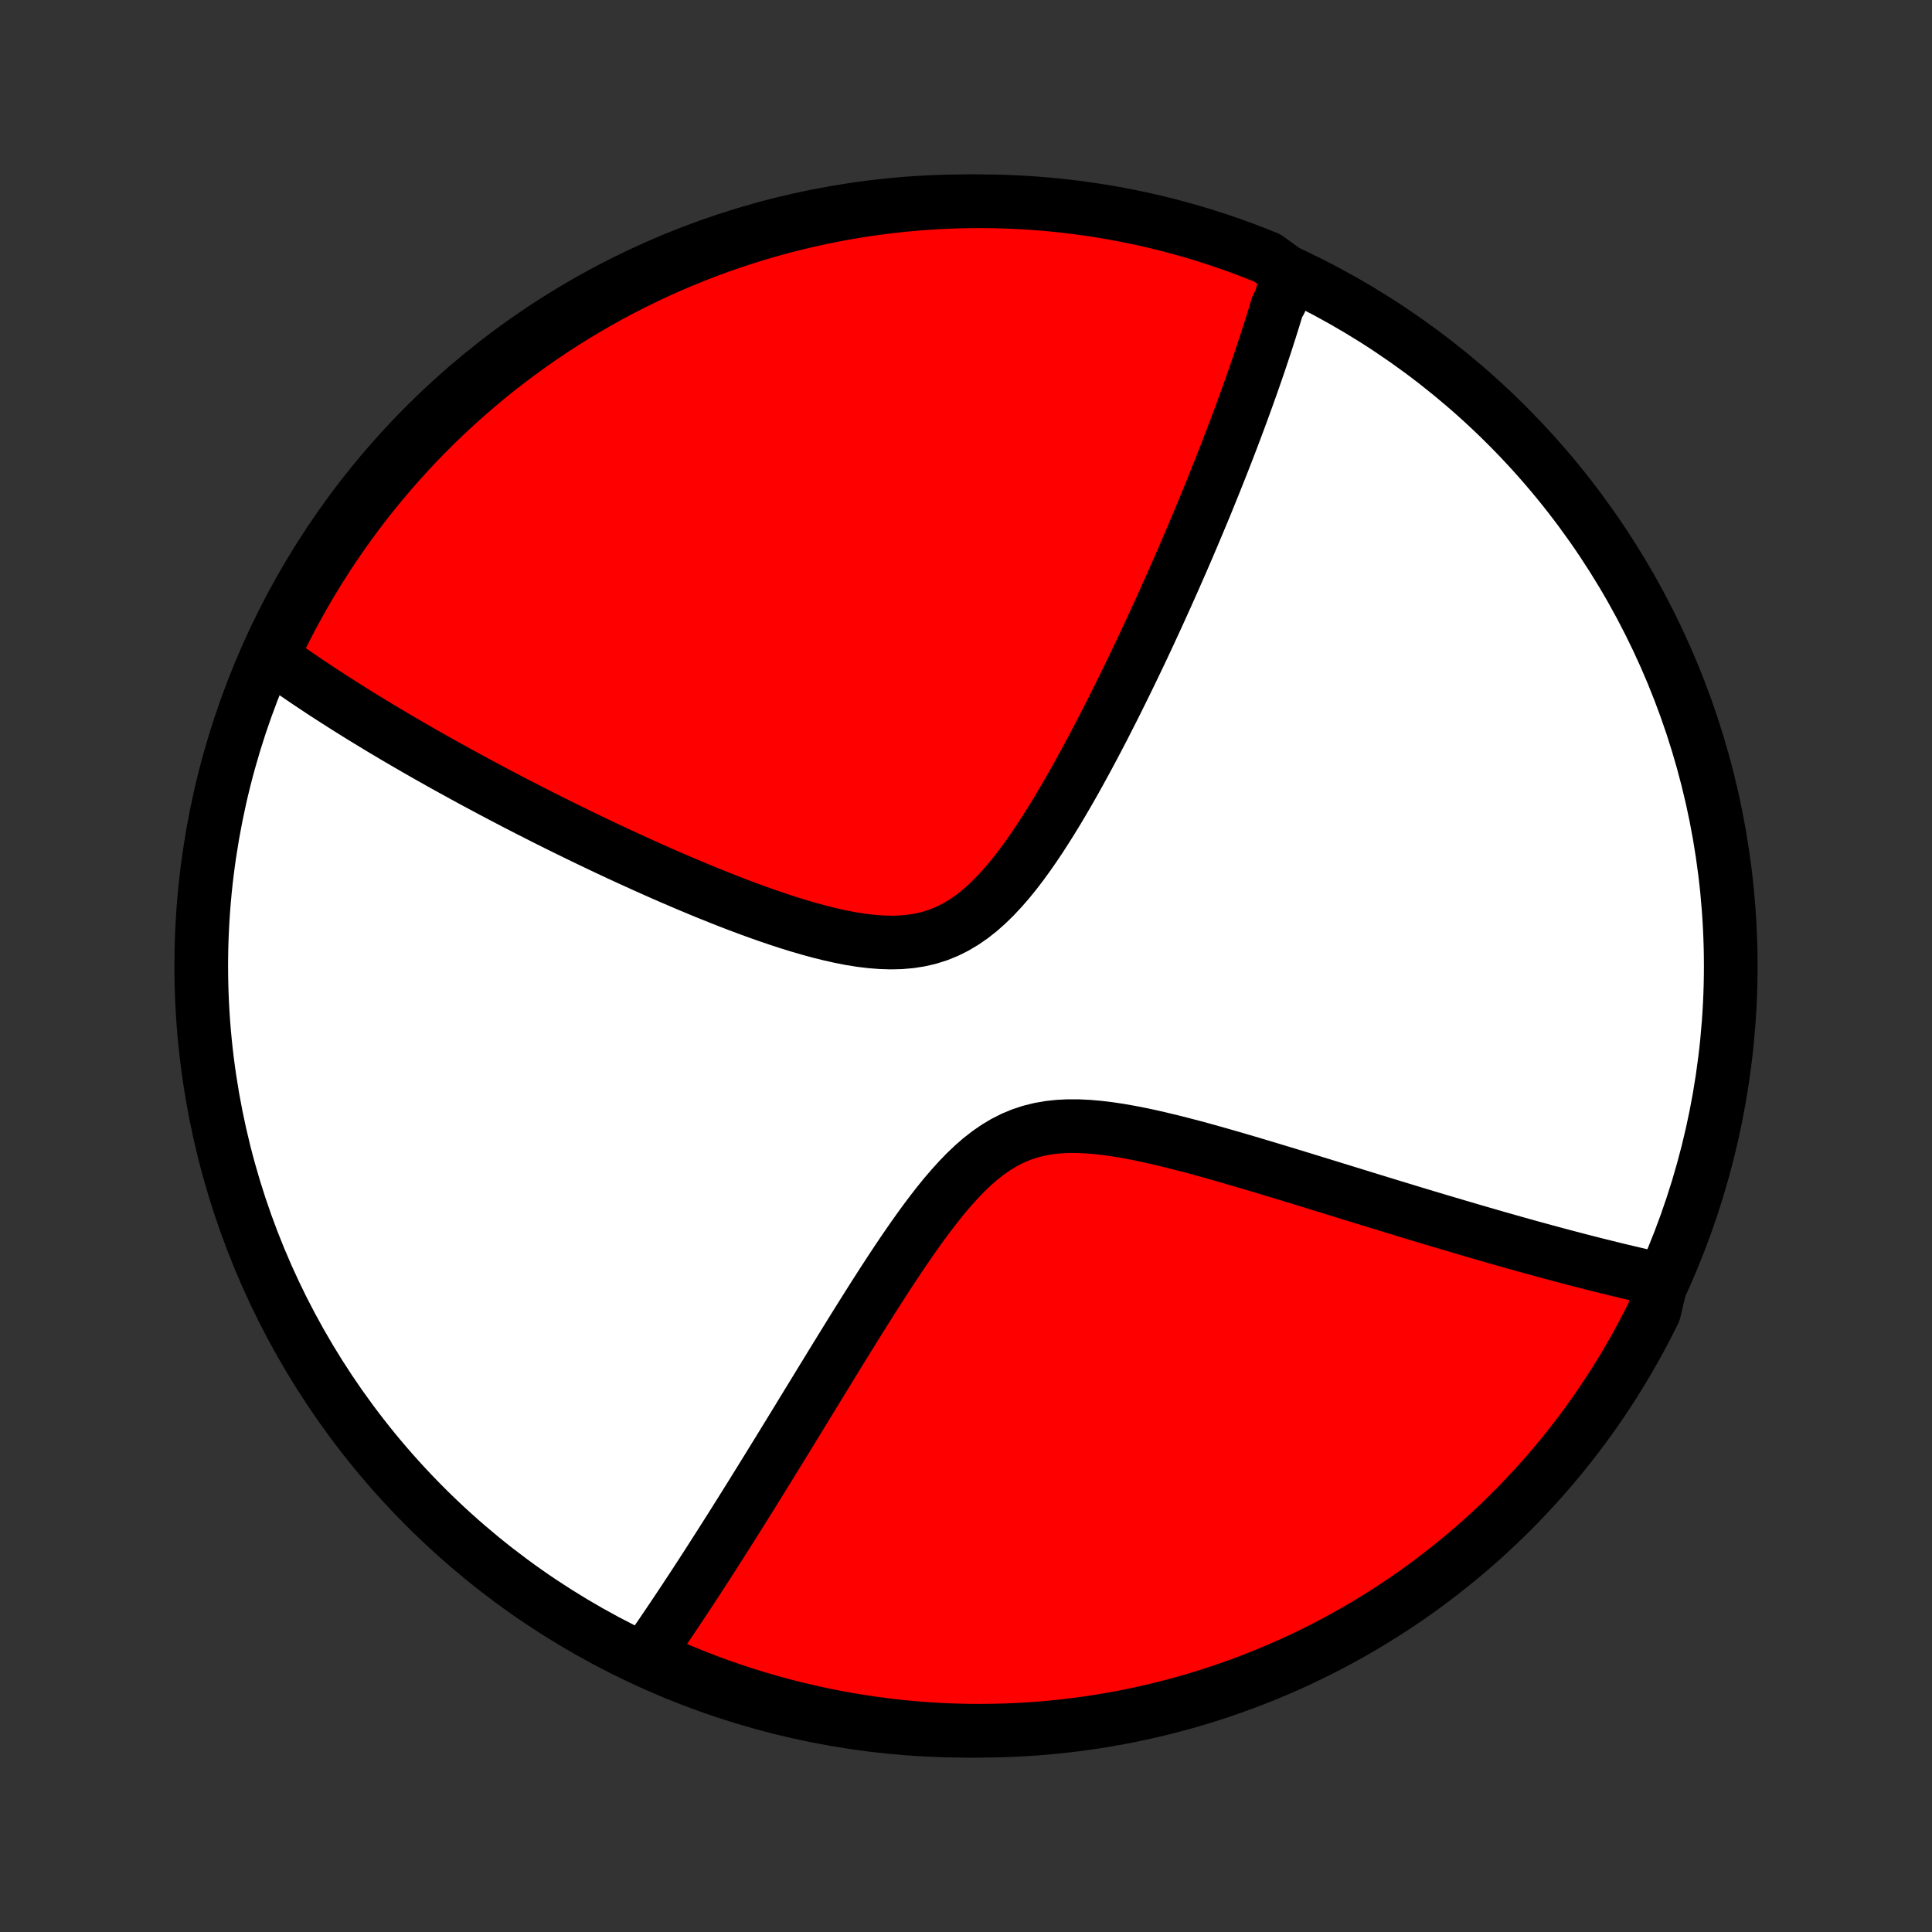 <?xml version="1.0" encoding="utf-8" standalone="no"?>
<!DOCTYPE svg PUBLIC "-//W3C//DTD SVG 1.1//EN"
  "http://www.w3.org/Graphics/SVG/1.1/DTD/svg11.dtd">
<!-- Created with matplotlib (http://matplotlib.org/) -->
<svg height="72pt" version="1.1" viewBox="0 0 72 72" width="72pt" xmlns="http://www.w3.org/2000/svg" xmlns:xlink="http://www.w3.org/1999/xlink">
 <rect x="0" y="0" width="72" height="72" fill="#333333" stroke="none"/>
 <defs>
  <style type="text/css">
*{stroke-linecap:butt;stroke-linejoin:round;}
  </style>
 </defs>
 <g id="figure_1">
  <g id="patch_1">
   <path d="
M0 72
L72 72
L72 0
L0 0
z
" style="fill:none;"/>
  </g>
  <g id="axes_1">
   <g id="PatchCollection_1">
    <defs>
     <path d="
M36 -7.5
C43.558 -7.5 50.808 -10.503 56.153 -15.848
C61.497 -21.192 64.5 -28.442 64.5 -36
C64.5 -43.558 61.497 -50.808 56.153 -56.153
C50.808 -61.497 43.558 -64.5 36 -64.5
C28.442 -64.5 21.192 -61.497 15.848 -56.153
C10.503 -50.808 7.5 -43.558 7.5 -36
C7.5 -28.442 10.503 -21.192 15.848 -15.848
C21.192 -10.503 28.442 -7.5 36 -7.5
z
" id="C0_0_a811fe30f3"/>
     <path d="
M48.004 -61.824
L47.957 -61.649
L47.909 -61.472
L47.86 -61.296
L47.811 -61.119
L47.76 -60.941
L47.709 -60.763
L47.603 -60.584
L47.549 -60.404
L47.494 -60.223
L47.438 -60.042
L47.381 -59.86
L47.323 -59.677
L47.264 -59.493
L47.205 -59.308
L47.144 -59.121
L47.082 -58.934
L47.019 -58.746
L46.956 -58.556
L46.891 -58.366
L46.825 -58.173
L46.758 -57.98
L46.69 -57.785
L46.621 -57.589
L46.55 -57.391
L46.479 -57.191
L46.406 -56.99
L46.332 -56.787
L46.257 -56.582
L46.181 -56.376
L46.103 -56.167
L46.024 -55.957
L45.944 -55.744
L45.862 -55.53
L45.778 -55.313
L45.694 -55.094
L45.607 -54.873
L45.52 -54.649
L45.43 -54.423
L45.339 -54.195
L45.247 -53.964
L45.152 -53.73
L45.056 -53.493
L44.959 -53.254
L44.859 -53.012
L44.757 -52.767
L44.654 -52.52
L44.548 -52.269
L44.441 -52.015
L44.331 -51.757
L44.22 -51.497
L44.106 -51.233
L43.99 -50.966
L43.871 -50.696
L43.751 -50.422
L43.628 -50.145
L43.502 -49.864
L43.374 -49.58
L43.244 -49.292
L43.111 -49.001
L42.975 -48.706
L42.837 -48.407
L42.696 -48.104
L42.552 -47.798
L42.405 -47.489
L42.255 -47.176
L42.102 -46.859
L41.946 -46.539
L41.787 -46.216
L41.625 -45.89
L41.46 -45.56
L41.291 -45.228
L41.12 -44.892
L40.944 -44.554
L40.765 -44.214
L40.583 -43.872
L40.397 -43.528
L40.207 -43.183
L40.014 -42.836
L39.816 -42.49
L39.614 -42.143
L39.409 -41.797
L39.198 -41.452
L38.983 -41.11
L38.764 -40.77
L38.539 -40.435
L38.309 -40.105
L38.073 -39.781
L37.831 -39.465
L37.582 -39.159
L37.326 -38.865
L37.063 -38.584
L36.791 -38.318
L36.511 -38.069
L36.221 -37.841
L35.922 -37.634
L35.613 -37.45
L35.295 -37.291
L34.966 -37.158
L34.629 -37.051
L34.282 -36.97
L33.928 -36.915
L33.566 -36.883
L33.199 -36.874
L32.826 -36.886
L32.449 -36.916
L32.069 -36.962
L31.687 -37.024
L31.303 -37.099
L30.918 -37.185
L30.533 -37.281
L30.148 -37.386
L29.765 -37.498
L29.384 -37.616
L29.004 -37.74
L28.627 -37.868
L28.252 -38
L27.88 -38.136
L27.512 -38.274
L27.147 -38.414
L26.786 -38.557
L26.429 -38.7
L26.076 -38.845
L25.727 -38.991
L25.383 -39.137
L25.042 -39.283
L24.706 -39.429
L24.375 -39.576
L24.048 -39.722
L23.726 -39.868
L23.408 -40.013
L23.095 -40.158
L22.786 -40.302
L22.482 -40.445
L22.182 -40.588
L21.887 -40.729
L21.596 -40.87
L21.309 -41.01
L21.027 -41.148
L20.749 -41.286
L20.475 -41.422
L20.206 -41.558
L19.94 -41.693
L19.678 -41.826
L19.421 -41.958
L19.167 -42.089
L18.917 -42.22
L18.67 -42.349
L18.428 -42.477
L18.188 -42.604
L17.953 -42.73
L17.72 -42.855
L17.491 -42.979
L17.265 -43.102
L17.043 -43.224
L16.823 -43.345
L16.606 -43.465
L16.392 -43.584
L16.182 -43.703
L15.974 -43.82
L15.768 -43.937
L15.565 -44.053
L15.365 -44.169
L15.168 -44.283
L14.972 -44.397
L14.779 -44.51
L14.589 -44.623
L14.4 -44.735
L14.214 -44.846
L14.03 -44.957
L13.848 -45.067
L13.668 -45.177
L13.49 -45.286
L13.314 -45.395
L13.139 -45.504
L12.967 -45.612
L12.796 -45.72
L12.627 -45.828
L12.459 -45.935
L12.293 -46.042
L12.129 -46.148
L11.966 -46.255
L11.805 -46.362
L11.645 -46.468
L11.486 -46.574
L11.329 -46.681
L11.173 -46.787
L11.018 -46.893
L10.864 -46.999
L10.712 -47.106
L10.561 -47.212
L10.411 -47.319
L10.262 -47.426
L10.115 -47.533
L10.215 -47.64
L10.431 -48.14
L10.654 -48.588
L10.886 -49.033
L11.125 -49.473
L11.371 -49.909
L11.625 -50.341
L11.887 -50.769
L12.155 -51.192
L12.432 -51.611
L12.715 -52.024
L13.005 -52.433
L13.303 -52.837
L13.607 -53.236
L13.918 -53.629
L14.236 -54.017
L14.56 -54.4
L14.891 -54.777
L15.229 -55.148
L15.572 -55.514
L15.922 -55.873
L16.278 -56.227
L16.64 -56.574
L17.008 -56.915
L17.382 -57.25
L17.762 -57.578
L18.146 -57.9
L18.537 -58.215
L18.933 -58.523
L19.334 -58.824
L19.74 -59.119
L20.151 -59.406
L20.566 -59.686
L20.987 -59.959
L21.412 -60.225
L21.841 -60.483
L22.275 -60.734
L22.713 -60.978
L23.155 -61.213
L23.601 -61.441
L24.051 -61.662
L24.505 -61.874
L24.961 -62.079
L25.422 -62.275
L25.885 -62.464
L26.352 -62.645
L26.821 -62.817
L27.293 -62.981
L27.768 -63.138
L28.246 -63.285
L28.726 -63.425
L29.208 -63.556
L29.692 -63.679
L30.178 -63.793
L30.666 -63.899
L31.155 -63.996
L31.646 -64.085
L32.138 -64.165
L32.631 -64.237
L33.126 -64.3
L33.621 -64.355
L34.117 -64.4
L34.614 -64.438
L35.111 -64.466
L35.608 -64.486
L36.105 -64.497
L36.603 -64.5
L37.1 -64.494
L37.597 -64.479
L38.093 -64.455
L38.589 -64.423
L39.084 -64.382
L39.578 -64.333
L40.071 -64.275
L40.562 -64.208
L41.053 -64.132
L41.542 -64.049
L42.029 -63.956
L42.514 -63.855
L42.997 -63.746
L43.478 -63.628
L43.957 -63.501
L44.433 -63.367
L44.907 -63.224
L45.378 -63.072
L45.847 -62.913
L46.312 -62.745
L46.774 -62.569
L47.233 -62.385
z
" id="C0_1_c9f3503bb6"/>
     <path d="
M61.923 -24.302
L61.744 -24.341
L61.564 -24.381
L61.383 -24.422
L61.2 -24.463
L61.015 -24.506
L60.829 -24.549
L60.642 -24.593
L60.453 -24.638
L60.262 -24.684
L60.069 -24.731
L59.875 -24.779
L59.678 -24.828
L59.48 -24.877
L59.28 -24.928
L59.077 -24.98
L58.873 -25.032
L58.666 -25.086
L58.457 -25.141
L58.245 -25.197
L58.032 -25.254
L57.815 -25.312
L57.596 -25.371
L57.374 -25.432
L57.15 -25.493
L56.923 -25.556
L56.693 -25.62
L56.46 -25.685
L56.224 -25.752
L55.985 -25.82
L55.742 -25.889
L55.497 -25.96
L55.248 -26.032
L54.995 -26.105
L54.739 -26.18
L54.48 -26.256
L54.217 -26.334
L53.95 -26.413
L53.679 -26.493
L53.404 -26.576
L53.126 -26.659
L52.843 -26.744
L52.557 -26.831
L52.266 -26.92
L51.971 -27.009
L51.672 -27.101
L51.369 -27.194
L51.061 -27.288
L50.749 -27.384
L50.433 -27.482
L50.112 -27.581
L49.787 -27.681
L49.457 -27.783
L49.123 -27.886
L48.785 -27.99
L48.442 -28.095
L48.095 -28.201
L47.744 -28.308
L47.389 -28.415
L47.03 -28.523
L46.667 -28.632
L46.3 -28.74
L45.93 -28.848
L45.556 -28.956
L45.179 -29.062
L44.8 -29.168
L44.418 -29.271
L44.033 -29.371
L43.647 -29.469
L43.26 -29.562
L42.871 -29.651
L42.483 -29.734
L42.094 -29.809
L41.707 -29.877
L41.321 -29.934
L40.938 -29.98
L40.557 -30.013
L40.182 -30.031
L39.811 -30.032
L39.446 -30.014
L39.089 -29.975
L38.739 -29.913
L38.398 -29.828
L38.066 -29.718
L37.743 -29.584
L37.429 -29.425
L37.125 -29.243
L36.829 -29.039
L36.542 -28.815
L36.263 -28.572
L35.991 -28.313
L35.727 -28.04
L35.468 -27.754
L35.215 -27.459
L34.967 -27.154
L34.725 -26.843
L34.487 -26.527
L34.253 -26.206
L34.023 -25.882
L33.797 -25.556
L33.574 -25.229
L33.355 -24.901
L33.139 -24.573
L32.926 -24.246
L32.717 -23.92
L32.51 -23.596
L32.307 -23.275
L32.106 -22.955
L31.908 -22.639
L31.713 -22.325
L31.521 -22.014
L31.331 -21.707
L31.144 -21.403
L30.96 -21.103
L30.779 -20.806
L30.599 -20.514
L30.423 -20.225
L30.249 -19.94
L30.077 -19.659
L29.907 -19.382
L29.741 -19.109
L29.576 -18.84
L29.414 -18.575
L29.253 -18.314
L29.096 -18.057
L28.94 -17.803
L28.786 -17.554
L28.635 -17.308
L28.485 -17.066
L28.337 -16.827
L28.192 -16.593
L28.048 -16.361
L27.906 -16.133
L27.766 -15.909
L27.628 -15.688
L27.491 -15.47
L27.356 -15.255
L27.223 -15.044
L27.091 -14.836
L26.96 -14.63
L26.832 -14.428
L26.704 -14.228
L26.578 -14.032
L26.454 -13.838
L26.331 -13.646
L26.209 -13.458
L26.088 -13.271
L25.968 -13.088
L25.85 -12.906
L25.733 -12.727
L25.616 -12.551
L25.501 -12.376
L25.387 -12.204
L25.274 -12.034
L25.161 -11.866
L25.05 -11.699
L24.939 -11.535
L24.83 -11.373
L24.721 -11.212
L24.613 -11.053
L24.505 -10.896
L24.398 -10.741
L24.292 -10.587
L24.187 -10.435
L24.469 -10.285
L24.925 -9.937
L25.386 -9.74
L25.849 -9.55
L26.315 -9.369
L26.784 -9.196
L27.256 -9.031
L27.731 -8.874
L28.208 -8.726
L28.688 -8.586
L29.17 -8.454
L29.654 -8.331
L30.14 -8.216
L30.627 -8.109
L31.117 -8.011
L31.607 -7.921
L32.1 -7.841
L32.593 -7.768
L33.087 -7.704
L33.582 -7.649
L34.078 -7.603
L34.575 -7.565
L35.072 -7.536
L35.569 -7.515
L36.067 -7.503
L36.564 -7.5
L37.061 -7.506
L37.558 -7.52
L38.054 -7.543
L38.55 -7.574
L39.045 -7.614
L39.539 -7.663
L40.032 -7.721
L40.524 -7.787
L41.015 -7.861
L41.503 -7.945
L41.991 -8.036
L42.476 -8.137
L42.959 -8.246
L43.441 -8.363
L43.92 -8.488
L44.396 -8.622
L44.87 -8.765
L45.342 -8.916
L45.81 -9.074
L46.276 -9.242
L46.738 -9.417
L47.197 -9.6
L47.653 -9.792
L48.105 -9.991
L48.553 -10.198
L48.998 -10.414
L49.439 -10.637
L49.875 -10.867
L50.308 -11.106
L50.736 -11.352
L51.159 -11.605
L51.578 -11.866
L51.992 -12.134
L52.401 -12.41
L52.806 -12.692
L53.205 -12.982
L53.599 -13.279
L53.987 -13.583
L54.37 -13.893
L54.748 -14.211
L55.12 -14.534
L55.486 -14.865
L55.846 -15.202
L56.2 -15.545
L56.547 -15.895
L56.889 -16.25
L57.224 -16.612
L57.553 -16.979
L57.875 -17.353
L58.191 -17.732
L58.499 -18.116
L58.801 -18.506
L59.096 -18.901
L59.384 -19.302
L59.665 -19.708
L59.938 -20.118
L60.205 -20.534
L60.464 -20.954
L60.715 -21.379
L60.959 -21.808
L61.195 -22.241
L61.424 -22.679
L61.645 -23.121
z
" id="C0_2_b9d1b3a58b"/>
    </defs>
    <g clip-path="url(#p1bffca34e9)">
     <use style="fill:#ffffff;stroke:#000000;stroke-width:2.0;" x="0.0" xlink:href="#C0_0_a811fe30f3" y="72.0"/>
    </g>
    <g clip-path="url(#p1bffca34e9)">
     <use style="fill:#ff0000;stroke:#000000;stroke-width:2.0;" x="0.0" xlink:href="#C0_1_c9f3503bb6" y="72.0"/>
    </g>
    <g clip-path="url(#p1bffca34e9)">
     <use style="fill:#ff0000;stroke:#000000;stroke-width:2.0;" x="0.0" xlink:href="#C0_2_b9d1b3a58b" y="72.0"/>
    </g>
   </g>
  </g>
 </g>
 <defs>
  <clipPath id="p1bffca34e9">
   <rect height="72.0" width="72.0" x="0.0" y="0.0"/>
  </clipPath>
 </defs>
</svg>
